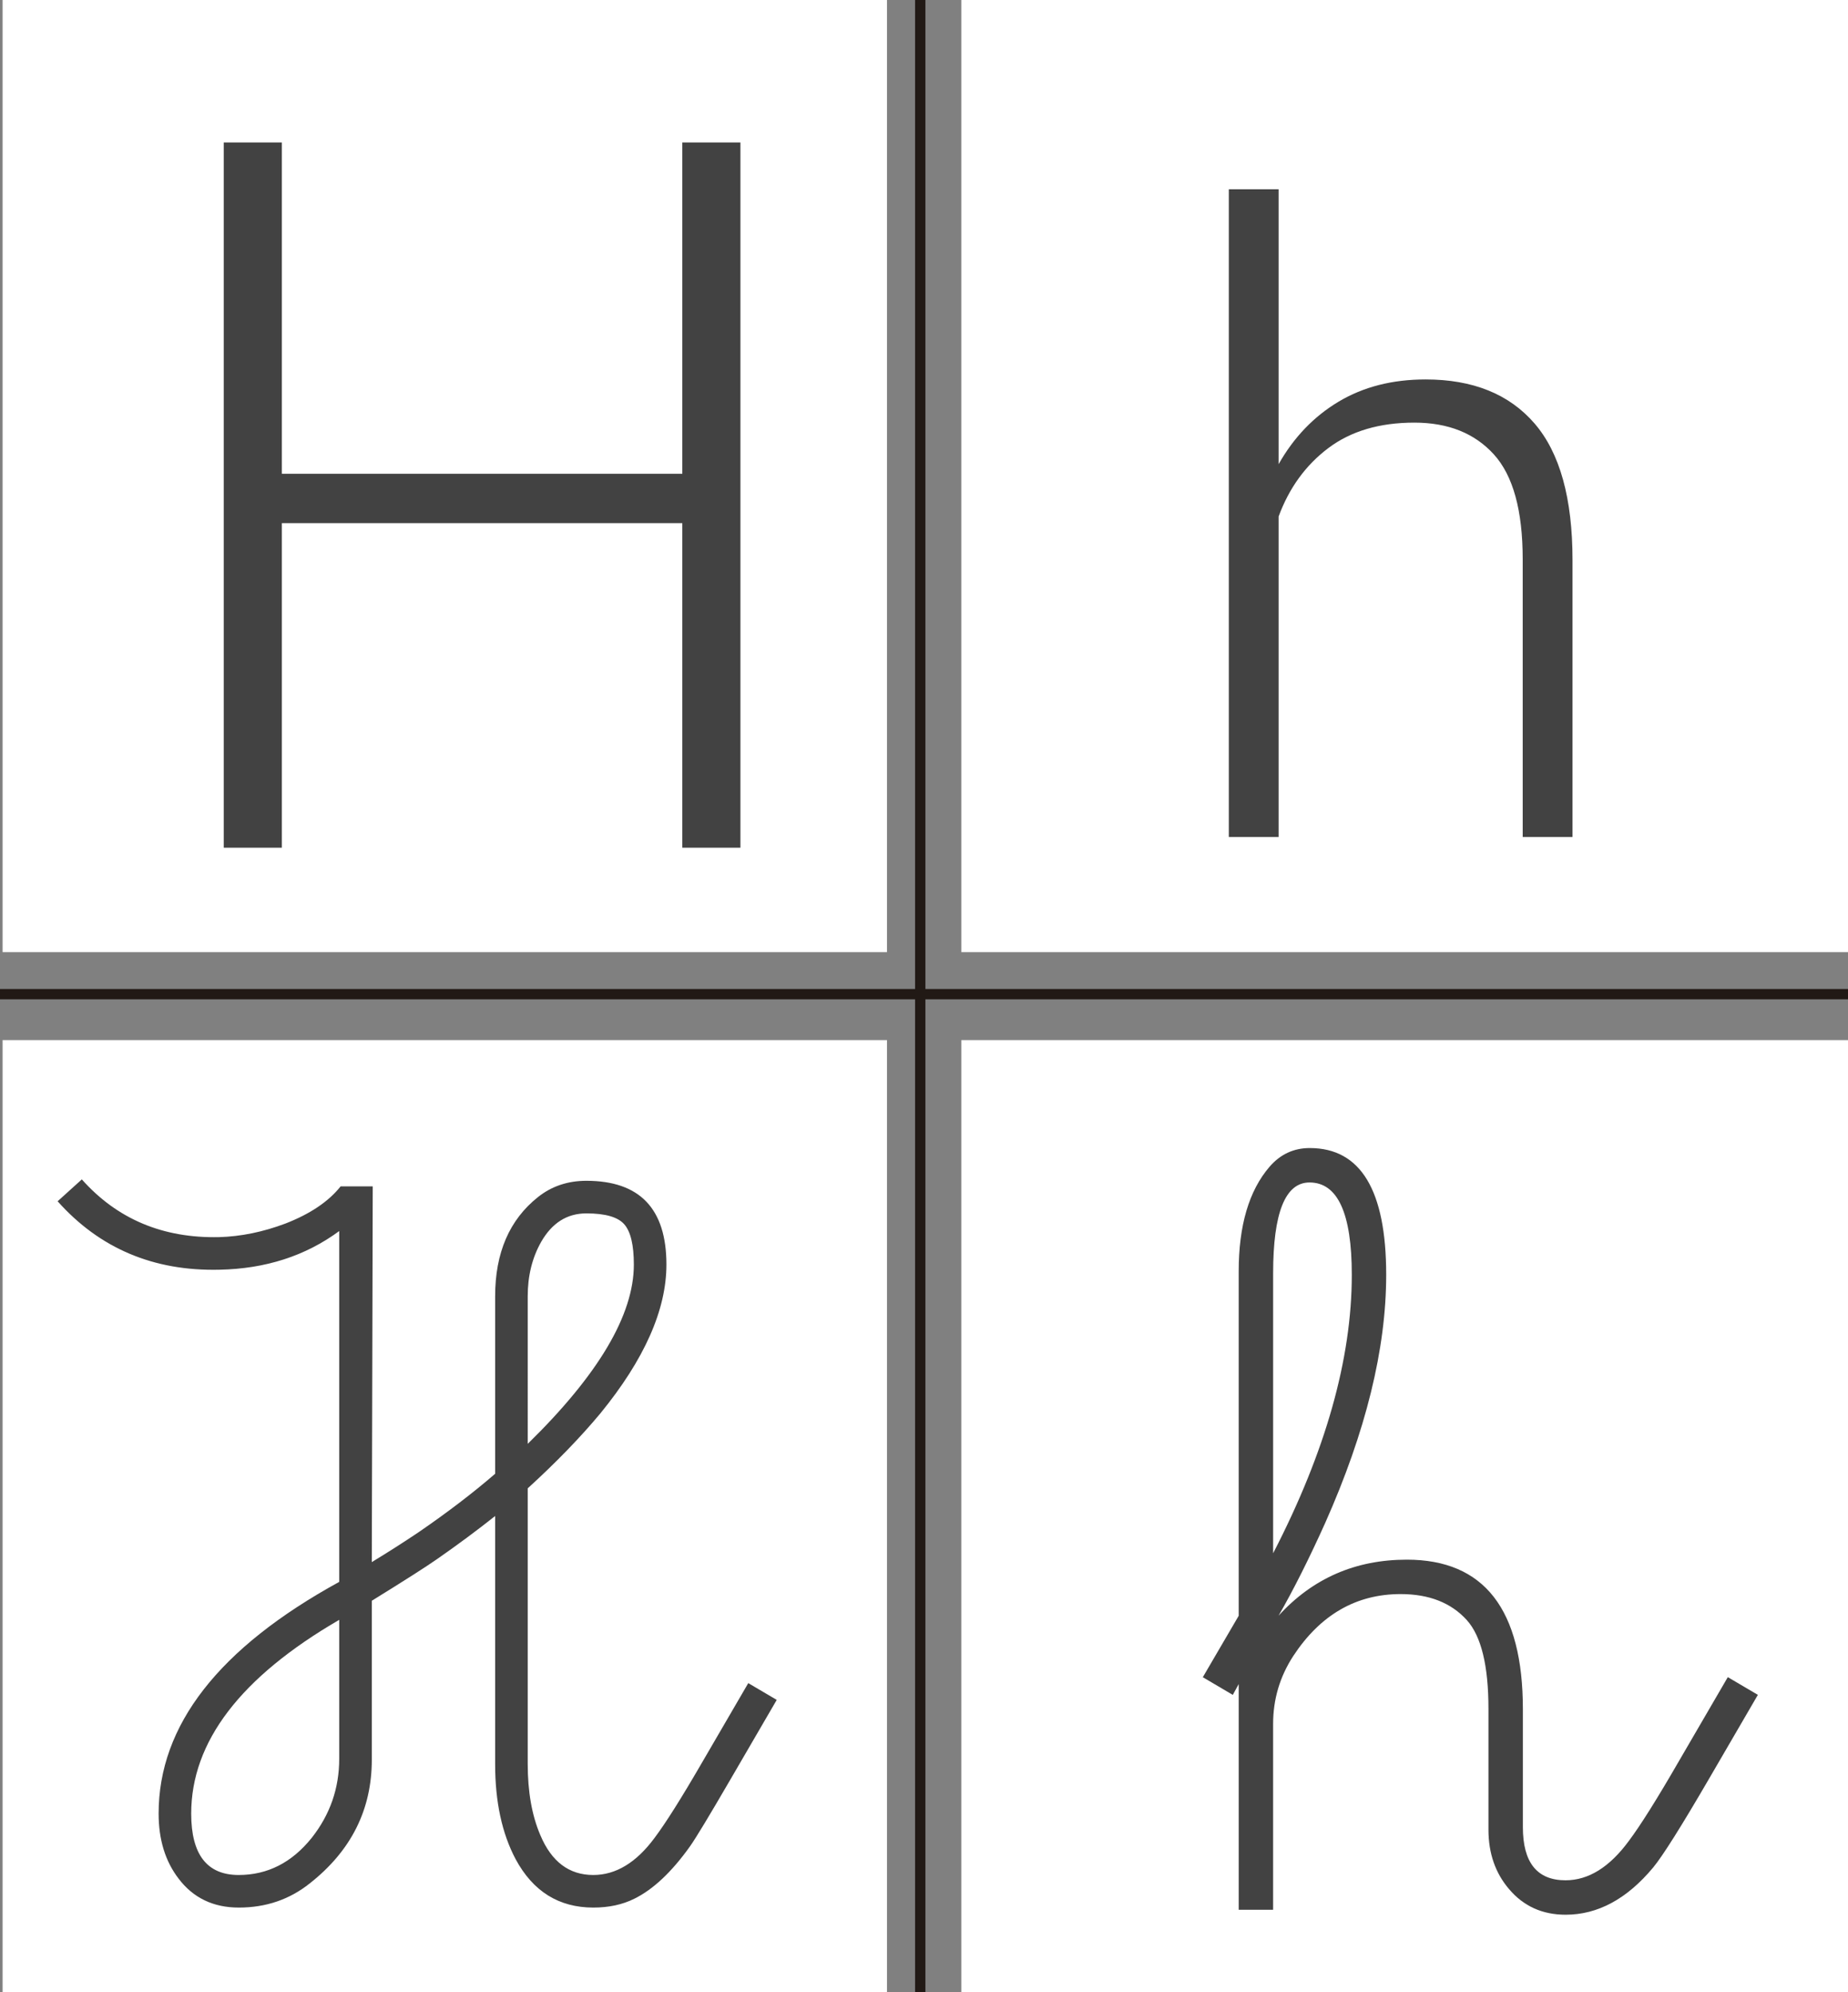 <?xml version="1.0" encoding="utf-8"?>
<!-- Generator: Adobe Illustrator 17.0.0, SVG Export Plug-In . SVG Version: 6.00 Build 0)  -->
<!DOCTYPE svg PUBLIC "-//W3C//DTD SVG 1.1//EN" "http://www.w3.org/Graphics/SVG/1.1/DTD/svg11.dtd">
<svg version="1.1" id="Capa_1" xmlns="http://www.w3.org/2000/svg" xmlns:xlink="http://www.w3.org/1999/xlink" x="0px" y="0px"
	 width="357.496px" height="385.294px" viewBox="0 0 357.496 385.294" enable-background="new 0 0 357.496 385.294"
	 xml:space="preserve">
<rect x="0" y="0" width="357.496" height="385.294" fill="#808080" stroke="none"/>
<g>
	<rect x="0.504" y="0" fill="#FFFFFF" width="171.081" height="184.136"/>
</g>
<g>
	<rect x="185.971" y="0" fill="#FFFFFF" width="172.029" height="184.136"/>
</g>
<g>
	<rect x="0.504" y="201.147" fill="#FFFFFF" width="171.081" height="184.147"/>
</g>
<g>
	<rect x="185.971" y="201.147" fill="#FFFFFF" width="172.029" height="184.147"/>
</g>
<g>
	<path fill="#424242" d="M143.234,163.94h-11.241v-62.761H54.525v62.761H43.284V27.552h11.241v64.073h77.468V27.552h11.241V163.94z"
		/>
</g>
<g>
	<path fill="#424242" d="M114.784,368.911c-6.663,0-11.676-3.121-15.037-9.364c-2.642-4.982-3.962-11.104-3.962-18.368v-47.992
		c-3.481,2.762-7.203,5.523-11.165,8.283c-2.146,1.502-6.379,4.203-12.695,8.104v30.747c0,9.65-4.002,17.621-12.003,23.914
		c-3.911,3.118-8.482,4.676-13.716,4.676c-4.933,0-8.813-1.858-11.641-5.578c-2.587-3.36-3.88-7.559-3.88-12.598
		c0-17.097,11.645-32.032,34.936-44.81v-67.845c-6.522,4.803-14.24,7.293-23.154,7.474c-12.744,0.301-23.185-4.111-31.32-13.236
		l4.682-4.232c6.844,7.685,15.697,11.406,26.562,11.165c4.201-0.119,8.464-0.99,12.786-2.611c4.802-1.859,8.374-4.261,10.715-7.203
		h6.213l-0.18,72.659c3.098-1.878,6.137-3.816,9.113-5.817c5.516-3.783,10.431-7.536,14.747-11.261v-34.321
		c0-8.407,2.761-14.804,8.284-19.188c2.641-2.102,5.763-3.152,9.364-3.152c10.324,0,15.487,5.399,15.487,16.196
		c0,8.759-4.263,18.357-12.786,28.795c-3.902,4.68-8.585,9.508-14.047,14.486v53.269c0,5.399,0.81,9.988,2.428,13.768
		c2.158,5.159,5.573,7.738,10.249,7.738c4.375,0,8.33-2.395,11.867-7.184c2.158-2.873,5.214-7.723,9.17-14.548l8.952-15.374
		l5.507,3.243l-8.914,15.313c-4.083,7.023-6.694,11.345-7.834,12.966c-3.543,4.983-7.145,8.374-10.805,10.175
		C120.426,368.34,117.785,368.911,114.784,368.911z M65.621,313.266c-19.089,11.085-28.633,23.578-28.633,37.479
		c0,7.909,3.062,11.864,9.185,11.864c5.582,0,10.294-2.396,14.136-7.191c3.542-4.493,5.313-9.586,5.313-15.278V313.266z
		 M102.088,279.23c13.687-13.385,20.53-24.941,20.53-34.666c0-3.781-0.616-6.377-1.847-7.788c-1.23-1.41-3.677-2.116-7.338-2.116
		c-3.723,0-6.634,1.832-8.734,5.492c-1.741,3.062-2.611,6.573-2.611,10.535V279.23z"/>
</g>
<g>
	<g>
		<rect x="177.02" y="0" fill="#211915" width="2" height="389.365"/>
	</g>
	<g>
		<rect x="-2" y="191.265" fill="#211915" width="360" height="2"/>
	</g>
</g>
<g>
	<path fill="#424242" d="M247.351,89.761c2.943-5.191,6.813-9.22,11.604-12.084c4.791-2.863,10.398-4.296,16.822-4.296
		c9.154,0,16.18,2.838,21.078,8.511c4.898,5.675,7.348,14.481,7.348,26.418v53.559h-9.636v-53.719c0-9.421-1.86-16.18-5.581-20.275
		s-8.846-6.143-15.377-6.143c-6.744,0-12.299,1.646-16.662,4.938c-4.363,3.292-7.562,7.696-9.596,13.209v61.99h-9.635V36.604h9.635
		V89.761z"/>
</g>
<g>
	<path fill="#424242" d="M247.335,312.469c6.593-7.228,14.867-10.842,24.822-10.842c14.963,0,22.444,9.638,22.444,28.912v22.825
		c0,6.848,2.753,10.271,8.26,10.271c4.43,0,8.512-2.54,12.246-7.619c2.278-3.048,5.506-8.19,9.683-15.43l9.456-16.238l5.816,3.425
		l-9.416,16.175c-5.39,9.259-9.004,14.996-10.842,17.215c-5.073,6.086-10.716,9.13-16.929,9.13c-4.503,0-8.147-1.648-10.938-4.945
		c-2.662-3.106-3.994-6.943-3.994-11.508v-23.396c0-8.306-1.393-14.012-4.176-17.119c-3.037-3.36-7.307-5.041-12.81-5.041
		c-8.604,0-15.53,3.994-20.78,11.983c-2.595,3.995-3.891,8.369-3.891,13.124v35.95h-6.657v-43.653l-1.141,2.092l-5.802-3.42
		l6.942-11.878v-66.608c0-8.868,1.99-15.615,5.973-20.239c2.085-2.407,4.675-3.61,7.771-3.61c9.858,0,14.788,8.172,14.788,24.512
		c0,14.313-3.933,30.306-11.793,47.977C253.198,301.544,250.187,307.529,247.335,312.469z M246.288,300.391
		c10.144-19.629,15.217-37.58,15.217-53.854c0-11.903-2.727-17.856-8.179-17.856c-4.692,0-7.038,5.858-7.038,17.571V300.391z"/>
</g>
</svg>
